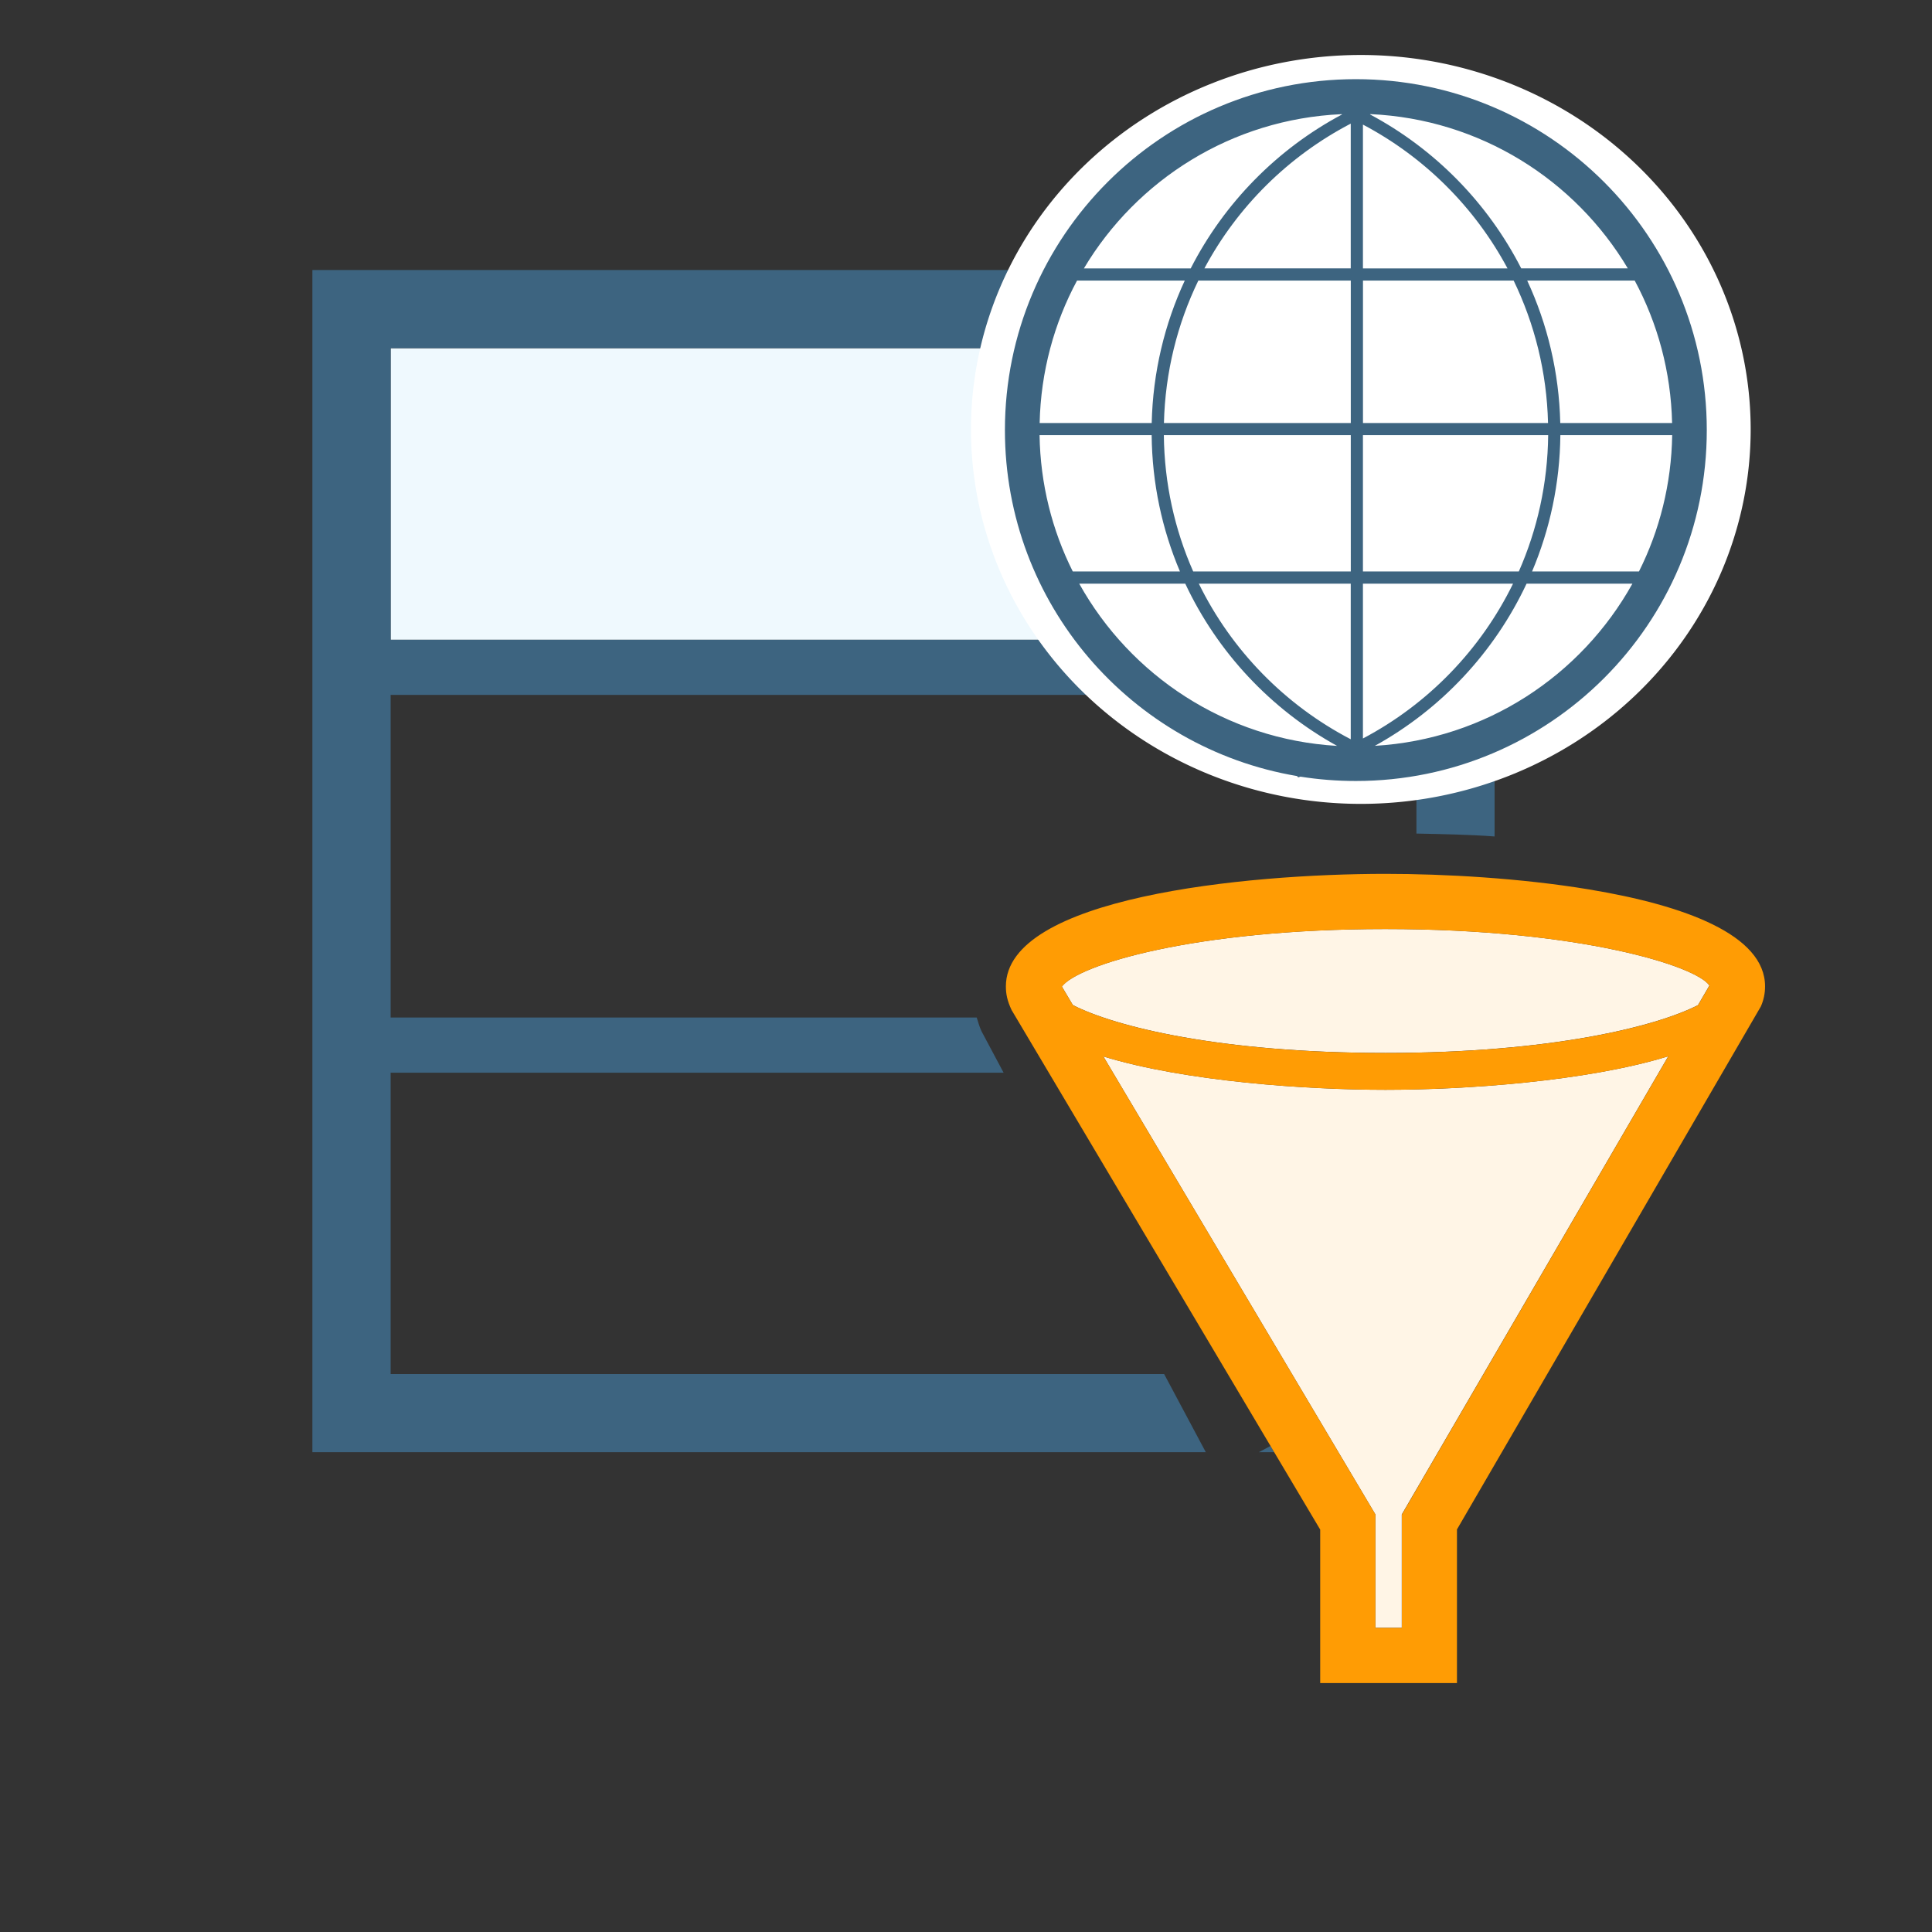 <?xml version="1.0" encoding="UTF-8" standalone="no"?>
<!-- Generator: Adobe Illustrator 17.0.0, SVG Export Plug-In . SVG Version: 6.00 Build 0)  -->

<svg
   xmlns:dc="http://purl.org/dc/elements/1.1/"
   xmlns:cc="http://creativecommons.org/ns#"
   xmlns:rdf="http://www.w3.org/1999/02/22-rdf-syntax-ns#"
   xmlns:svg="http://www.w3.org/2000/svg"
   xmlns="http://www.w3.org/2000/svg"
   xmlns:sodipodi="http://sodipodi.sourceforge.net/DTD/sodipodi-0.dtd"
   xmlns:inkscape="http://www.inkscape.org/namespaces/inkscape"
   version="1.1"
   id="Layer_1"
   x="0px"
   y="0px"
   width="42px"
   height="42px"
   viewBox="0 0 42 42"
   enable-background="new 0 0 42 42"
   xml:space="preserve"
   inkscape:version="0.48.4 r9939"
   sodipodi:docname="FLT.svg"><rect x="0" y="0" width="42" height="42" fill="#333333" stroke="none"/><defs
   id="defs5237">
	
	
	
	
	
	
	
	
</defs><sodipodi:namedview
   pagecolor="#ffffff"
   bordercolor="#666666"
   borderopacity="1"
   objecttolerance="10"
   gridtolerance="10"
   guidetolerance="10"
   inkscape:pageopacity="0"
   inkscape:pageshadow="2"
   inkscape:window-width="1920"
   inkscape:window-height="1018"
   id="namedview5235"
   showgrid="false"
   inkscape:zoom="16.388069"
   inkscape:cx="9.7842464"
   inkscape:cy="21.54847"
   inkscape:window-x="-8"
   inkscape:window-y="-8"
   inkscape:window-maximized="1"
   inkscape:current-layer="Layer_1" />
<path
   style="fill:none"
   inkscape:connector-curvature="0"
   id="path5219"
   d="m 8.492,15.107 v 7.013 h 12.74 c -0.074,-0.229 -0.122,-0.449 -0.122,-0.677 0,-0.517 0.181,-1.001 0.521,-1.402 0.207,-0.244 0.472,-0.458 0.81,-0.649 0.489,-0.278 1.153,-0.521 1.972,-0.719 1.538,-0.372 3.565,-0.576 5.707,-0.576 0.23,0 0.446,0.02 0.673,0.025 V 15.108 H 8.492 z" /><polygon
   style="fill:none"
   id="polygon5221"
   points="21.816,23.319 8.492,23.319 8.492,29.87 25.308,29.87 " /><rect
   style="fill:#eff9fe"
   id="rect5223"
   height="6.339"
   width="22.3"
   y="7.569"
   x="8.492" /><polygon
   style="fill:#3d6480"
   id="polygon5225"
   points="27.62,31.434 27.366,31.569 27.701,31.569 " /><path
   style="fill:#3d6480"
   inkscape:connector-curvature="0"
   id="path5227"
   d="M 8.492,29.87 V 23.319 H 21.817 L 21.338,22.42 c -0.049,-0.105 -0.073,-0.201 -0.105,-0.3 H 8.492 v -7.013 h 22.3 v 3.014 c 0.573,0.012 1.149,0.022 1.699,0.063 V 5.87 H 6.791 V 31.569 H 26.213 L 25.307,29.87 H 8.492 z m 22.3,-15.962 H 8.492 V 7.569 h 22.3 v 6.339 z" /><path
   style="fill:#fff5e6"
   inkscape:connector-curvature="0"
   id="path5229"
   d="m 30.119,20.196 c -4.161,0 -6.688,0.781 -7.035,1.251 l 0.239,0.402 c 0.915,0.469 3.201,1.041 6.796,1.041 3.593,0 5.878,-0.572 6.794,-1.04 l 0.248,-0.426 c -0.28,-0.423 -2.819,-1.228 -7.042,-1.228 z" /><path
   style="fill:#fff5e6"
   inkscape:connector-curvature="0"
   id="path5231"
   d="m 36.267,22.962 c -1.788,0.55 -4.436,0.729 -6.148,0.729 -1.708,0 -4.345,-0.178 -6.133,-0.725 l 5.913,9.955 v 2.467 h 0.574 v -2.464 l 5.794,-9.962 z" /><path
   style="fill:#ff9c04"
   inkscape:connector-curvature="0"
   id="path5233"
   d="m 34.548,19.336 c -1.491,-0.247 -3.145,-0.339 -4.429,-0.339 -3.065,0 -8.252,0.515 -8.252,2.446 0,0.164 0.029,0.312 0.124,0.514 l 5.629,9.477 0.08,0.135 1,1.683 v 3.336 h 2.973 V 33.249 L 38.279,21.88 c 0.062,-0.139 0.092,-0.285 0.092,-0.437 0,-1.122 -1.754,-1.764 -3.823,-2.107 z M 30.474,35.389 H 29.9 v -2.467 l -5.913,-9.955 c 1.788,0.547 4.425,0.725 6.133,0.725 1.712,0 4.36,-0.179 6.148,-0.729 l -5.793,9.963 v 2.463 z m 6.44,-13.538 c -0.916,0.468 -3.201,1.04 -6.794,1.04 -3.596,0 -5.882,-0.573 -6.796,-1.041 l -0.239,-0.402 c 0.348,-0.47 2.874,-1.251 7.035,-1.251 4.223,0 6.762,0.805 7.042,1.229 l -0.248,0.425 z" /><path
   transform="matrix(1.101,0,0,1.101,-3.05,-1.603)"
   d="m 37.337,9.935 a 7.697,7.393 0 1 1 -15.395,0 7.697,7.393 0 1 1 15.395,0 z"
   sodipodi:ry="7.3926377"
   sodipodi:rx="7.6974888"
   sodipodi:cy="9.9351177"
   sodipodi:cx="29.639807"
   id="path5317"
   style="color:#000000;fill:#ffffff;fill-opacity:1;fill-rule:nonzero;stroke:none;stroke-width:0.804;marker:none;visibility:visible;display:inline;overflow:visible;enable-background:accumulate"
   sodipodi:type="arc" />
<path
   inkscape:connector-curvature="0"
   id="path2830"
   style="fill:#3d6480;fill-opacity:1"
   d="m 29.475,1.721 c -4.213,0 -7.629,3.416 -7.629,7.629 0,3.778 2.746,6.913 6.351,7.521 l 0.024,0.028 c 0.017,-0.005 0.033,-0.01 0.05,-0.015 0.392,0.062 0.794,0.094 1.204,0.094 4.213,0 7.629,-3.414 7.629,-7.628 0,-4.213 -3.416,-7.629 -7.629,-7.629 z m -0.313,0.76 c 0.004,0.002 0.009,0.005 0.013,0.007 -1.41,0.751 -2.562,1.923 -3.29,3.347 h -2.322 c 1.15,-1.929 3.217,-3.246 5.599,-3.353 z m 0.633,0 c 2.379,0.109 4.444,1.426 5.592,3.353 h -2.317 c -0.728,-1.424 -1.879,-2.595 -3.288,-3.347 0.004,-0.002 0.009,-0.005 0.013,-0.007 z m -0.431,0.208 V 5.834 H 26.183 c 0.717,-1.343 1.829,-2.442 3.18,-3.146 z m 0.266,0.02 c 1.334,0.704 2.432,1.796 3.142,3.126 H 29.629 V 2.708 z m -6.216,3.39 h 2.342 c -0.439,0.945 -0.693,1.993 -0.719,3.097 h -2.436 c 0.025,-1.118 0.315,-2.171 0.813,-3.097 z m 2.637,0 h 3.314 v 3.097 h -4.062 c 0.027,-1.108 0.293,-2.157 0.748,-3.097 z m 3.579,0 h 3.275 c 0.455,0.94 0.721,1.988 0.748,3.097 h -4.023 v -3.097 z m 3.57,0 h 2.337 c 0.497,0.925 0.788,1.978 0.813,3.097 h -2.431 c -0.026,-1.104 -0.28,-2.152 -0.719,-3.097 z m -10.6,3.361 h 2.436 c 0.01,1.051 0.228,2.051 0.615,2.963 H 23.321 C 22.873,11.529 22.616,10.523 22.599,9.46 z m 2.702,0 h 4.063 V 12.423 H 25.939 C 25.538,11.516 25.312,10.513 25.301,9.46 z m 4.329,0 h 4.025 c -0.011,1.054 -0.238,2.056 -0.638,2.963 H 29.629 V 9.46 z m 4.29,0 h 2.431 c -0.017,1.064 -0.274,2.069 -0.722,2.963 h -2.324 c 0.386,-0.912 0.604,-1.913 0.615,-2.963 z M 23.462,12.689 h 2.305 c 0.701,1.495 1.862,2.731 3.3,3.526 -2.414,-0.141 -4.493,-1.528 -5.605,-3.526 z m 2.6,0 h 3.302 v 3.382 c -1.429,-0.744 -2.592,-1.933 -3.302,-3.382 z m 3.567,0 h 3.263 c -0.703,1.438 -1.85,2.62 -3.263,3.365 v -3.365 z m 3.557,0 h 2.301 c -1.111,1.997 -3.187,3.382 -5.599,3.525 -0.068,0.004 -0.137,0.007 -0.206,0.009 -0.018,3.93e-4 -0.035,7.86e-4 -0.053,0.001 0.014,-3.93e-4 0.028,-7.86e-4 0.042,-0.001 0.004,-1.29e-4 0.007,1.33e-4 0.011,0 0.069,-0.002 0.138,-0.005 0.206,-0.009 1.438,-0.795 2.597,-2.031 3.298,-3.525 z"
   inkscape:transform-center-x="21.172187"
   inkscape:transform-center-y="21.615583" /></svg>